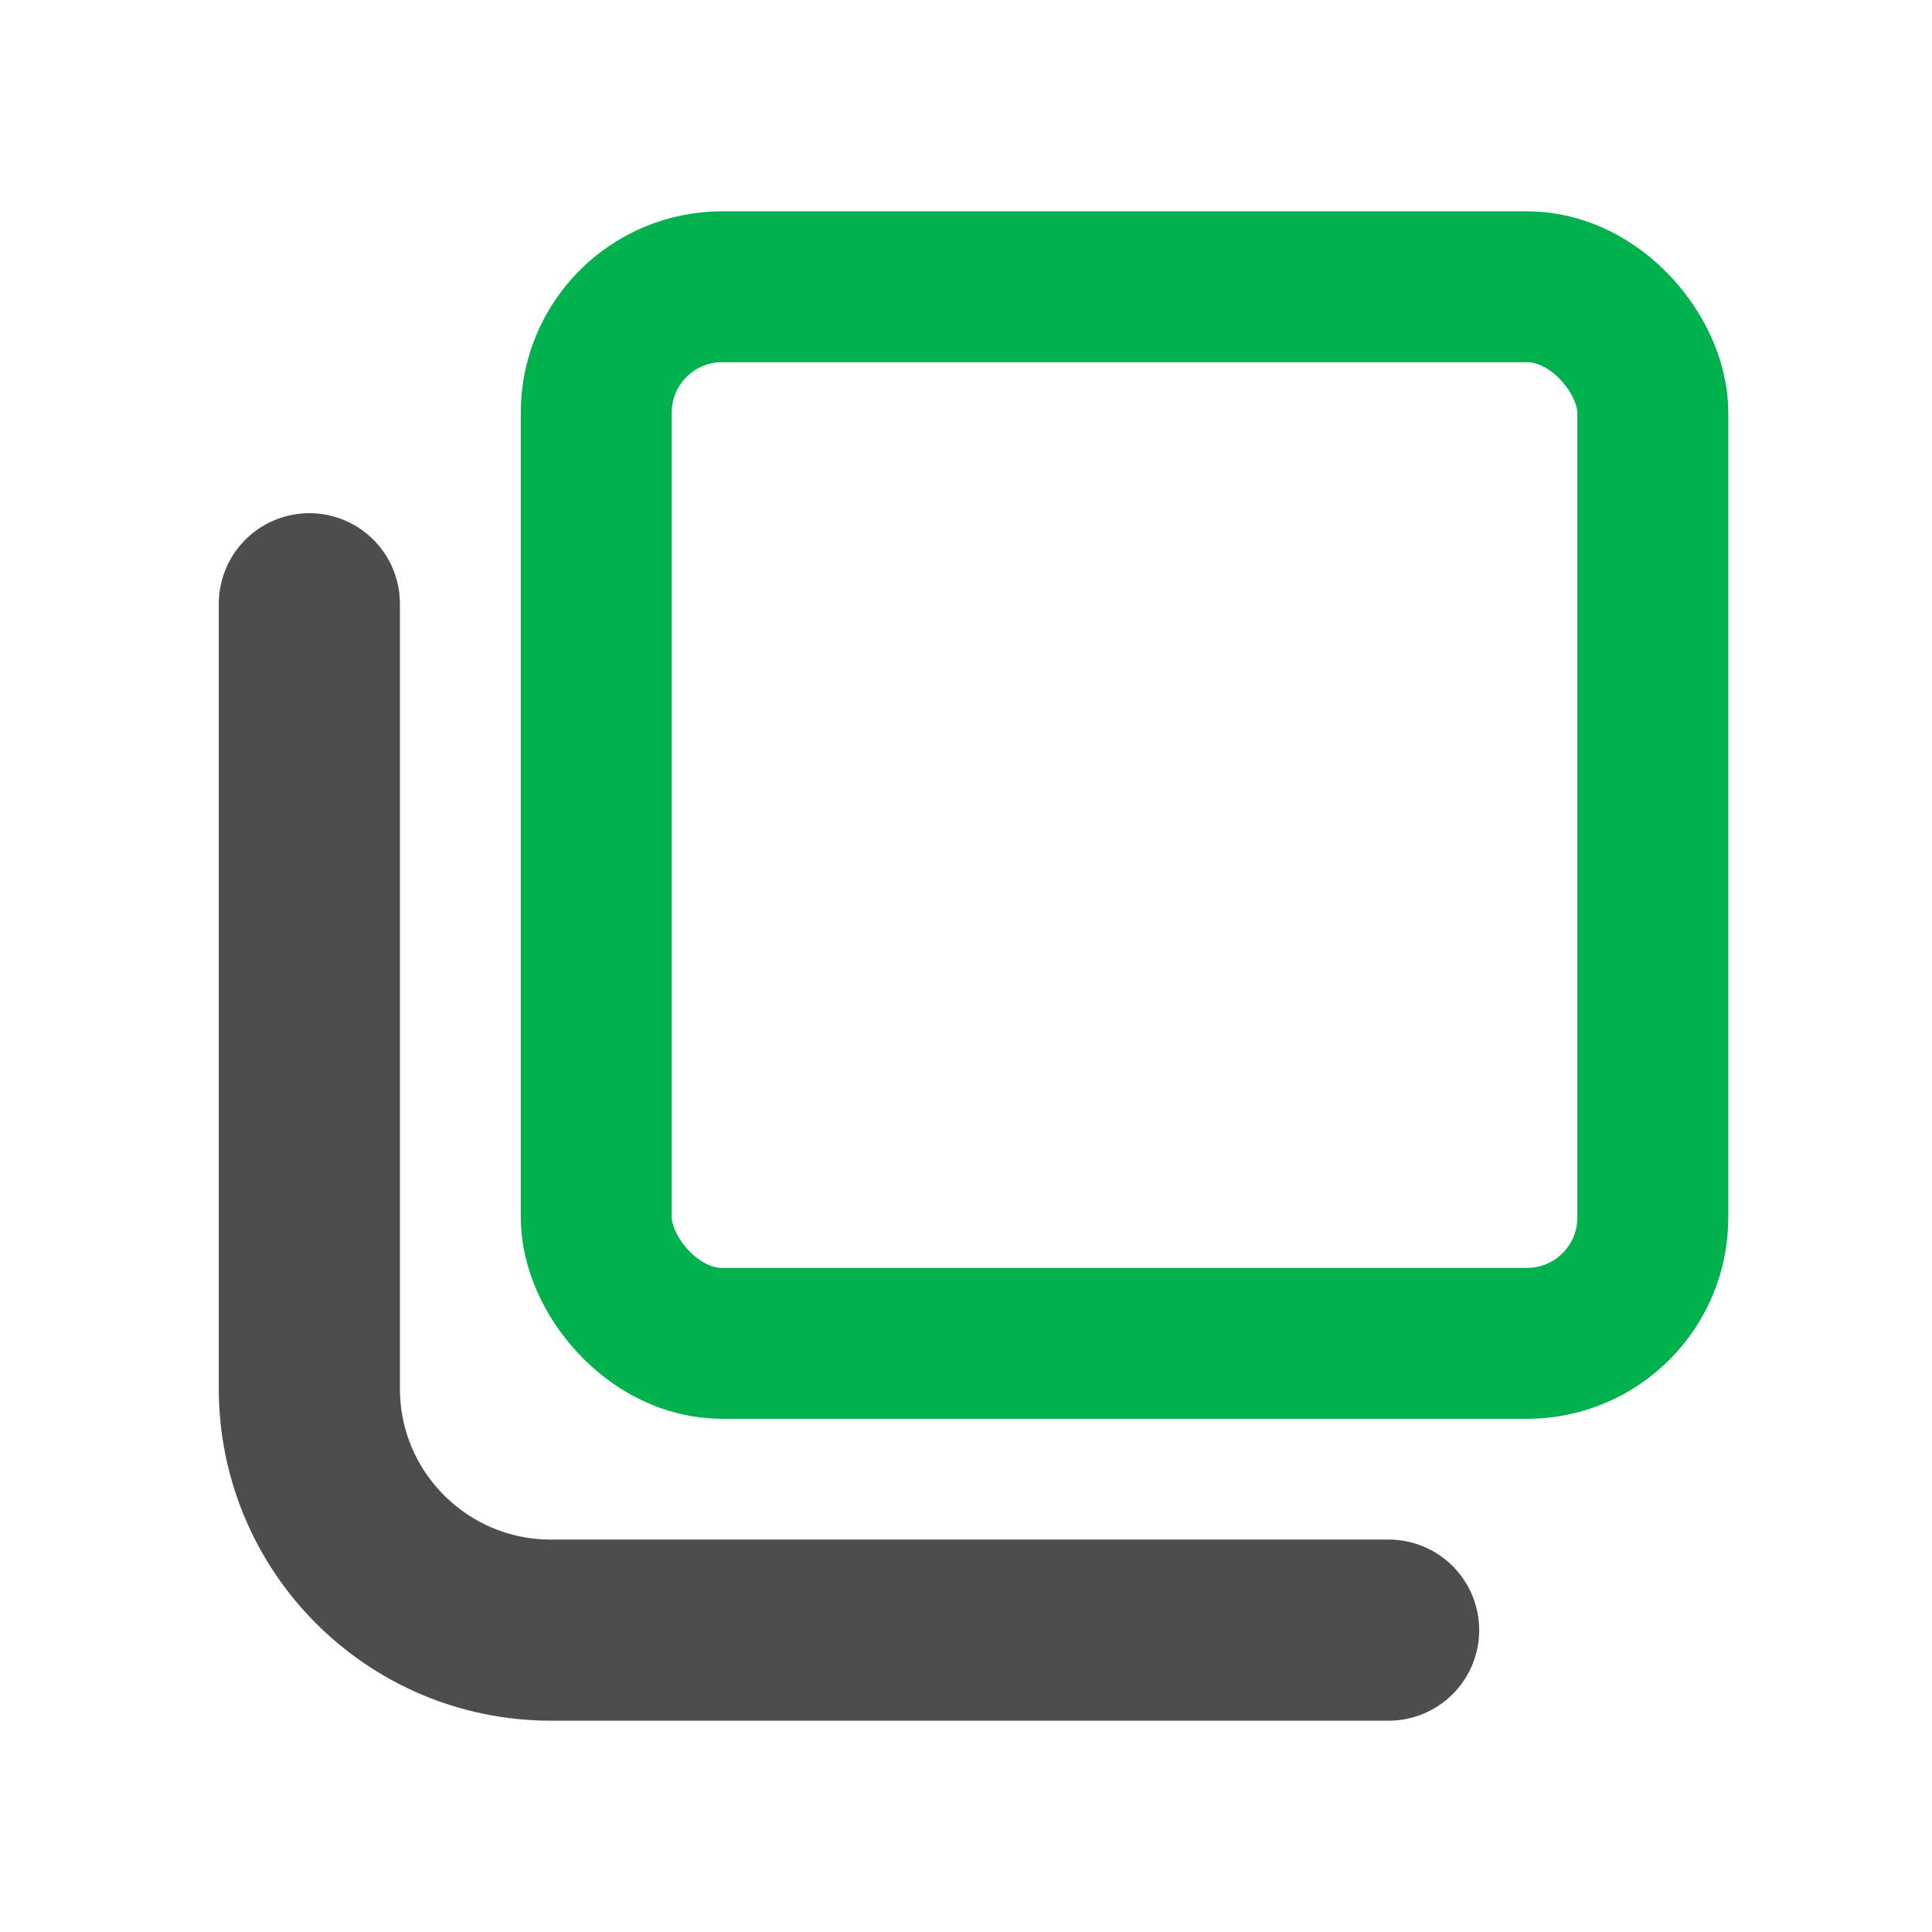 <svg width="16" height="16" viewBox="0 0 16 16" fill="none" xmlns="http://www.w3.org/2000/svg">
    <rect x="4.938" y="2.375" width="8.75" height="8.75" rx="1.042" stroke="#01B14E" stroke-width="1.25" />
    <path d="M2.562 5V11.5C2.562 12.605 3.458 13.5 4.562 13.5H11.5" stroke="#4D4D4D" stroke-width="1.5"
        stroke-linecap="round" />
</svg>
